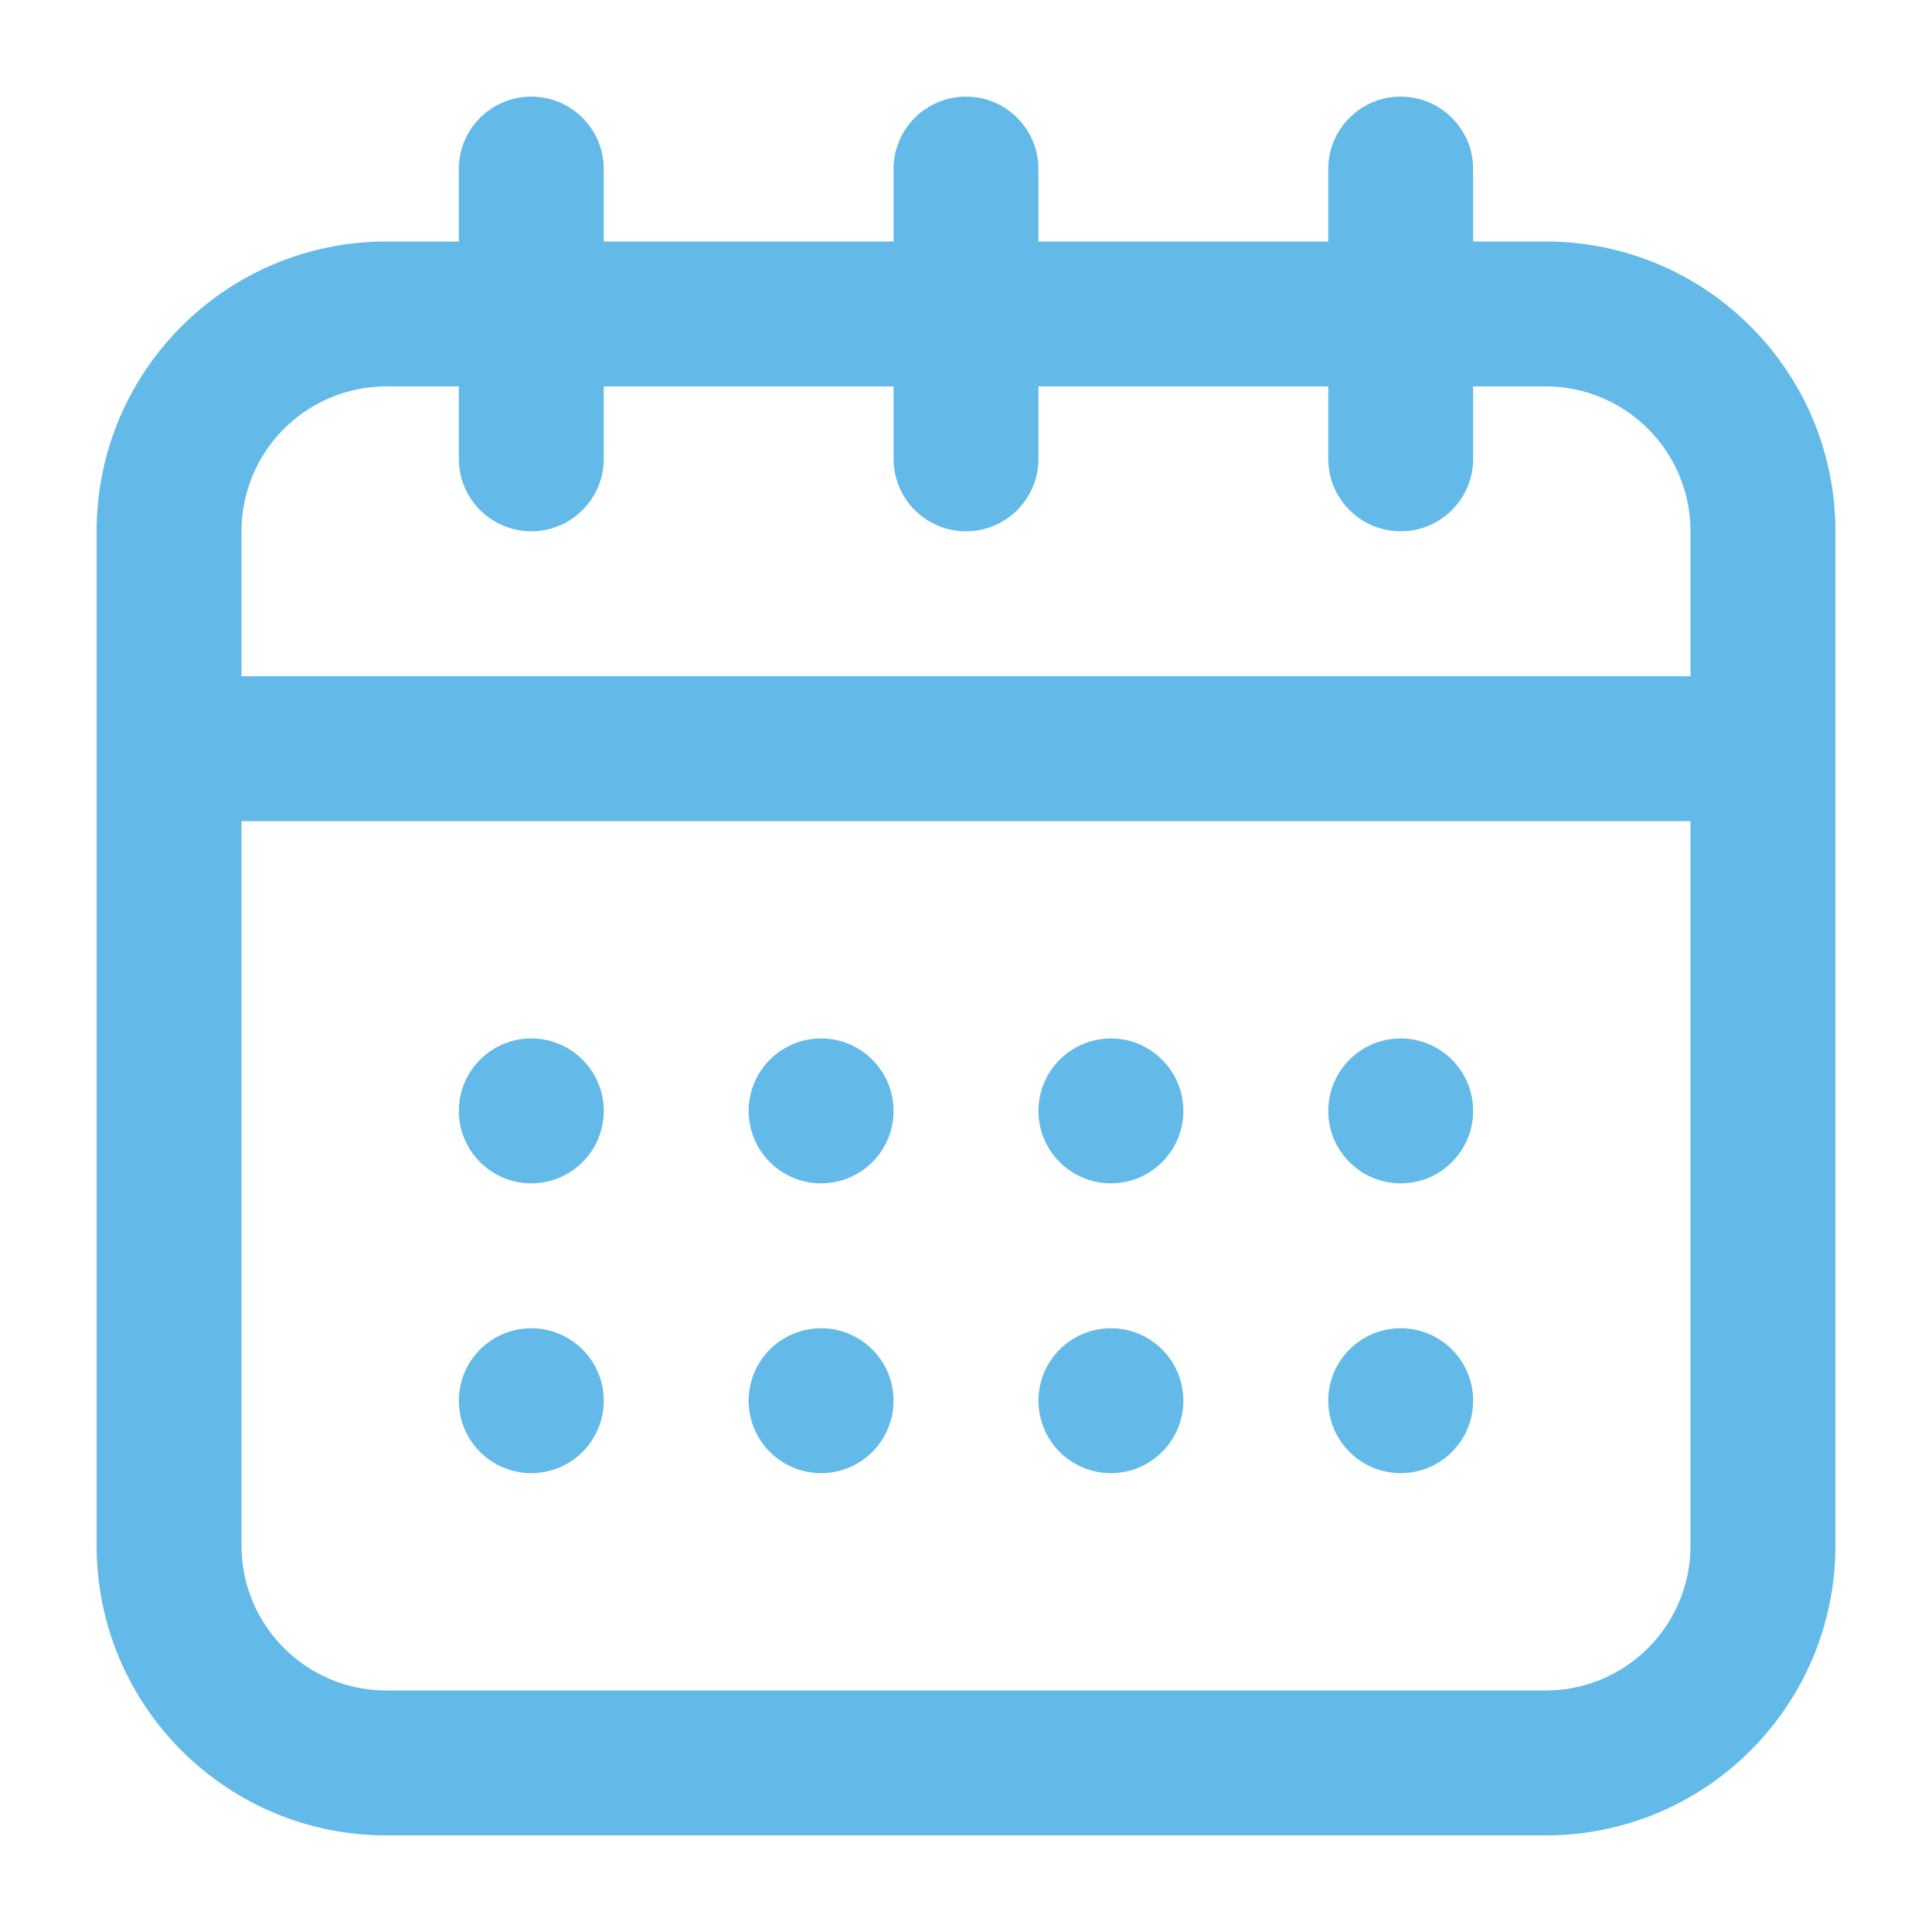 <?xml version="1.0" encoding="UTF-8"?>
<svg width="20px" height="20px" viewBox="0 0 20 20" version="1.1" xmlns="http://www.w3.org/2000/svg" xmlns:xlink="http://www.w3.org/1999/xlink">
    <title>14BB30B0-CC2E-4B86-820F-C0ADBEC1F928</title>
    <g id="Page-1" stroke="none" stroke-width="1" fill="none" fill-rule="evenodd">
        <g id="Job_offer" transform="translate(-951, -582)" fill="#63BAE9">
            <g id="Group" transform="translate(930, 424)">
                <g id="Group-24-Copy" transform="translate(21, 155)">
                    <g id="ico-/-20px-/-Calendar" transform="translate(0, 3)">
                        <g id="Combined-Shape-2" transform="translate(1, 1)">
                            <path d="M13.5,0 C13.914,0 14.25,0.336 14.25,0.75 L14.25,0.75 L14.25,1.5 L15,1.5 C16.657,1.5 18,2.843 18,4.5 L18,4.5 L18,15 C18,16.657 16.657,18 15,18 L15,18 L3,18 C1.343,18 0,16.657 0,15 L0,15 L0,4.5 C0,2.843 1.343,1.5 3,1.5 L3,1.5 L3.75,1.5 L3.75,0.75 C3.75,0.336 4.086,0 4.5,0 C4.914,0 5.25,0.336 5.25,0.75 L5.25,0.75 L5.25,1.5 L8.25,1.5 L8.25,0.75 C8.25,0.336 8.586,0 9,0 C9.414,0 9.75,0.336 9.75,0.75 L9.75,0.75 L9.75,1.5 L12.75,1.5 L12.75,0.75 C12.75,0.336 13.086,0 13.5,0 Z M16.5,7.5 L1.5,7.5 L1.5,15 C1.5,15.828 2.172,16.5 3,16.5 L3,16.5 L15,16.5 C15.828,16.5 16.5,15.828 16.5,15 L16.5,15 L16.5,7.5 Z M4.5,12.75 C4.914,12.75 5.25,13.086 5.25,13.5 C5.25,13.914 4.914,14.25 4.5,14.25 C4.086,14.25 3.75,13.914 3.75,13.5 C3.75,13.086 4.086,12.75 4.5,12.75 Z M7.5,12.75 C7.914,12.75 8.25,13.086 8.25,13.5 C8.25,13.914 7.914,14.25 7.5,14.25 C7.086,14.25 6.75,13.914 6.75,13.5 C6.75,13.086 7.086,12.75 7.5,12.75 Z M10.5,12.75 C10.914,12.75 11.25,13.086 11.25,13.5 C11.25,13.914 10.914,14.25 10.5,14.25 C10.086,14.25 9.75,13.914 9.75,13.5 C9.75,13.086 10.086,12.75 10.5,12.75 Z M13.5,12.75 C13.914,12.75 14.25,13.086 14.25,13.5 C14.25,13.914 13.914,14.25 13.5,14.25 C13.086,14.25 12.75,13.914 12.75,13.5 C12.75,13.086 13.086,12.75 13.5,12.75 Z M4.5,9.75 C4.914,9.75 5.25,10.086 5.25,10.5 C5.25,10.914 4.914,11.25 4.5,11.25 C4.086,11.25 3.75,10.914 3.75,10.5 C3.75,10.086 4.086,9.75 4.5,9.75 Z M7.5,9.75 C7.914,9.75 8.25,10.086 8.25,10.5 C8.25,10.914 7.914,11.25 7.5,11.25 C7.086,11.25 6.75,10.914 6.75,10.5 C6.75,10.086 7.086,9.75 7.5,9.75 Z M10.5,9.75 C10.914,9.75 11.25,10.086 11.25,10.5 C11.25,10.914 10.914,11.25 10.5,11.25 C10.086,11.25 9.75,10.914 9.75,10.5 C9.75,10.086 10.086,9.75 10.5,9.75 Z M13.5,9.75 C13.914,9.75 14.25,10.086 14.25,10.5 C14.25,10.914 13.914,11.25 13.5,11.25 C13.086,11.25 12.75,10.914 12.75,10.5 C12.75,10.086 13.086,9.75 13.5,9.75 Z M3.75,3 L3,3 C2.172,3 1.5,3.672 1.5,4.5 L1.5,4.5 L1.5,6 L16.5,6 L16.5,4.5 C16.5,3.672 15.828,3 15,3 L15,3 L14.25,3 L14.25,3.75 C14.25,4.164 13.914,4.5 13.5,4.5 C13.086,4.5 12.75,4.164 12.75,3.75 L12.75,3.75 L12.75,3 L9.75,3 L9.75,3.75 C9.75,4.164 9.414,4.5 9,4.5 C8.586,4.5 8.25,4.164 8.25,3.75 L8.25,3.75 L8.25,3 L5.25,3 L5.25,3.75 C5.25,4.164 4.914,4.5 4.5,4.5 C4.086,4.5 3.75,4.164 3.75,3.75 L3.75,3.75 L3.75,3 Z" id="Combined-Shape"></path>
                        </g>
                    </g>
                </g>
            </g>
        </g>
    </g>
</svg>